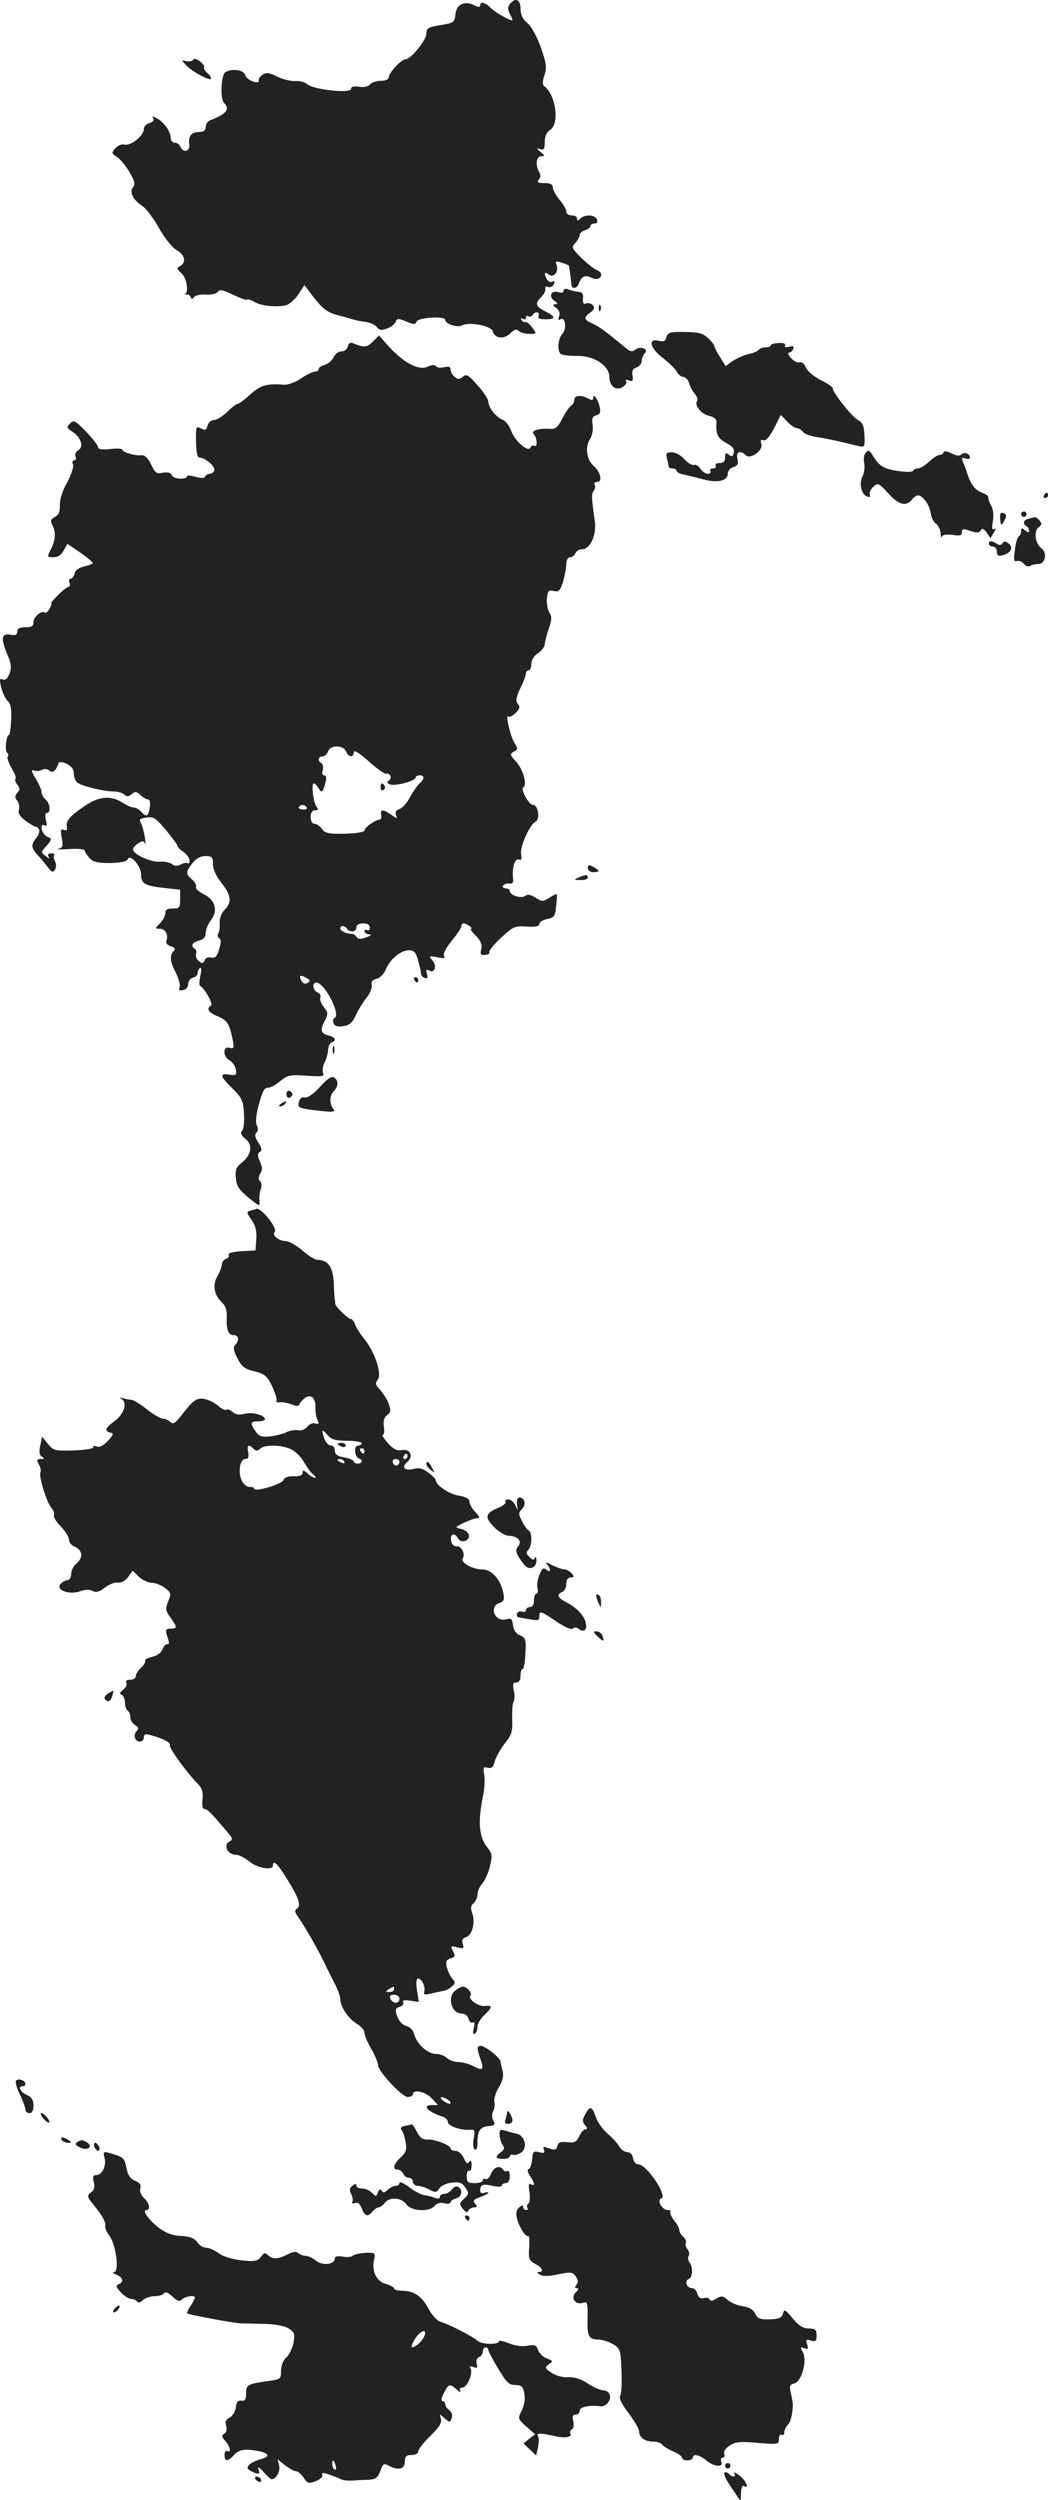 <?xml version="1.0" standalone="no"?>
<!DOCTYPE svg PUBLIC "-//W3C//DTD SVG 20010904//EN"
 "http://www.w3.org/TR/2001/REC-SVG-20010904/DTD/svg10.dtd">
<svg version="1.0" xmlns="http://www.w3.org/2000/svg"
 width="389.44pt" height="928.718pt" viewBox="0 0 389.44 928.718"
 preserveAspectRatio="xMidYMid meet">
<g transform="translate(-814.56,1498.024) scale(0.1,-0.1)"
fill="#222222" stroke="none">
<path d="M10041 14966 c-9 -11 -9 -20 -2 -35 6 -11 11 -22 11 -25 0 -8 -62 26
-81 45 -21 21 -39 25 -39 9 0 -7 -7 -7 -21 0 -35 19 -67 5 -71 -32 -3 -31 -6
-33 -55 -41 -46 -7 -53 -12 -53 -32 0 -24 -58 -95 -78 -95 -15 0 -62 -51 -62
-67 0 -8 -12 -13 -29 -13 -16 0 -34 -6 -40 -13 -6 -8 -23 -12 -41 -9 -20 3
-30 0 -30 -8 0 -18 -139 -3 -162 17 -9 8 -29 14 -45 12 -15 -1 -45 6 -66 16
-29 15 -42 17 -55 8 -9 -6 -16 -15 -15 -21 4 -18 -45 0 -50 19 -5 20 -50 26
-74 11 -16 -10 -20 -99 -5 -114 23 -23 10 -41 -50 -64 -10 -3 -18 -15 -18 -25
0 -13 -7 -19 -24 -19 -29 0 -42 -16 -37 -47 3 -26 -23 -32 -33 -8 -3 8 -12 15
-21 15 -8 0 -15 8 -15 18 0 23 -25 59 -52 73 -15 8 -19 8 -13 -1 4 -7 -1 -13
-14 -17 -12 -3 -21 -13 -21 -23 0 -24 -49 -63 -72 -57 -9 3 -24 -3 -33 -13
-16 -17 -15 -20 4 -32 12 -7 33 -32 47 -56 20 -33 23 -46 14 -57 -15 -18 1
-49 36 -71 13 -9 41 -46 61 -82 20 -36 49 -72 65 -81 31 -18 37 -45 13 -59
-14 -7 -13 -11 5 -27 19 -17 28 -69 13 -78 -5 -2 -3 -2 4 -1 6 2 14 -2 17 -9
3 -9 6 -9 13 0 4 6 24 10 43 9 19 -2 40 3 45 10 8 10 20 7 57 -11 26 -12 49
-21 52 -18 2 3 15 -1 28 -9 25 -14 79 -20 115 -12 12 2 33 20 46 39 l24 36 24
-32 c43 -56 57 -68 101 -80 24 -6 50 -14 58 -16 8 -3 29 -7 45 -9 17 -2 35
-11 41 -19 9 -12 17 -13 38 -5 15 5 29 16 32 25 5 13 10 13 39 1 29 -12 34
-12 39 0 6 15 106 21 106 6 0 -15 45 -30 62 -21 26 15 110 -1 115 -22 7 -26
41 -31 65 -7 14 14 23 17 31 9 6 -6 24 -11 39 -11 29 0 29 0 11 24 -10 13 -21
22 -25 20 -4 -2 -10 1 -14 7 -4 8 -3 9 4 5 7 -4 12 -2 12 4 0 6 4 9 9 5 5 -3
12 -1 16 5 9 15 28 12 22 -3 -4 -10 5 -13 28 -13 38 1 36 10 -6 31 -34 18 -36
28 -11 53 10 10 16 24 14 30 -2 7 2 10 11 6 8 -3 17 2 21 11 4 10 2 14 -5 9
-6 -4 -15 0 -20 7 -13 21 -11 33 5 20 18 -15 39 9 30 34 -6 15 -3 16 17 10 13
-4 25 -9 27 -10 3 -2 7 -33 11 -72 2 -19 21 -16 28 5 9 25 24 32 45 21 19 -10
38 -5 38 12 0 5 -8 13 -17 16 -10 4 -35 24 -57 45 -36 36 -38 40 -22 56 9 10
16 24 16 30 0 6 9 14 20 17 11 3 20 11 20 16 0 5 7 9 15 9 9 0 12 6 9 15 -7
18 -45 20 -62 3 -9 -9 -12 -9 -12 0 0 7 -9 12 -20 12 -11 0 -20 6 -20 14 0 8
-11 28 -25 44 -14 17 -25 37 -25 46 0 11 -9 16 -31 16 -25 0 -29 3 -21 13 7 8
7 18 2 27 -16 25 -12 60 7 60 15 0 14 2 -3 16 -16 13 -16 15 -1 10 14 -4 17 1
17 27 0 21 7 36 20 45 36 22 21 132 -23 163 -6 4 -5 21 2 40 9 29 7 45 -14
104 -14 40 -36 79 -50 90 -17 14 -25 31 -25 53 0 34 -19 43 -39 18z"/>
<path d="M8864 14759 c-3 -6 -15 -8 -26 -6 -19 5 -19 5 -1 -15 22 -24 93 -62
93 -49 0 5 -7 14 -15 21 -8 7 -13 15 -11 19 6 11 -33 41 -40 30z"/>
<path d="M10240 13900 c0 -7 -8 -9 -19 -5 -27 8 -38 -15 -16 -32 14 -9 15 -13
4 -13 -11 -1 -10 -4 4 -14 11 -9 15 -20 10 -31 -4 -12 -3 -16 5 -11 18 11 25
-34 8 -53 -18 -20 -21 -67 -5 -77 6 -3 32 -6 58 -6 63 2 121 -36 121 -78 0
-36 27 -54 52 -36 10 7 14 17 10 21 -4 5 1 5 11 2 14 -5 16 -2 13 18 -3 17 1
26 15 30 10 4 19 14 19 24 0 9 5 22 12 29 16 16 -17 28 -36 13 -11 -9 -19 -7
-37 8 -72 60 -97 78 -121 89 -33 14 -35 23 -8 42 14 10 16 17 9 26 -6 7 -17
10 -25 7 -10 -4 -13 1 -12 18 2 17 -2 24 -17 25 -11 1 -28 5 -37 9 -11 4 -18
3 -18 -5z"/>
<path d="M10371 13834 c0 -11 3 -14 6 -6 3 7 2 16 -1 19 -3 4 -6 -2 -5 -13z"/>
<path d="M10622 13728 c-3 -15 -10 -18 -28 -14 -41 11 -34 -26 13 -62 23 -18
47 -41 53 -52 6 -11 17 -20 25 -20 7 0 17 -10 21 -22 3 -13 13 -31 21 -40 8
-9 12 -21 9 -27 -11 -17 16 -50 46 -56 18 -4 27 -13 26 -23 -3 -44 4 -60 36
-77 24 -13 32 -23 28 -37 -3 -14 -7 -16 -18 -7 -11 9 -14 7 -14 -10 0 -15 -6
-21 -21 -21 -11 0 -17 -4 -14 -10 3 -5 -1 -10 -10 -10 -9 0 -13 -4 -10 -10 3
-5 -1 -10 -9 -10 -9 0 -21 9 -28 19 -6 10 -17 17 -24 14 -7 -2 -23 7 -35 21
-13 15 -33 26 -47 26 -20 0 -23 -4 -18 -22 3 -13 6 -26 6 -30 0 -5 7 -8 15 -8
8 0 15 -4 15 -9 0 -5 12 -11 28 -14 15 -3 46 -11 69 -17 53 -15 93 -7 93 20 0
10 9 22 21 25 16 5 19 12 15 31 -7 26 11 33 31 13 17 -17 65 18 58 42 -5 13
-2 17 7 14 9 -4 23 12 40 44 l25 50 23 -24 c13 -14 29 -25 36 -25 6 0 17 -6
23 -14 7 -8 28 -16 49 -19 35 -5 91 -17 154 -33 27 -6 28 -6 26 39 -2 37 -7
48 -26 58 -22 13 -92 101 -92 117 0 5 -21 19 -46 31 -25 13 -49 33 -54 47 -6
14 -15 21 -23 18 -7 -2 -22 4 -32 16 -10 11 -13 20 -8 20 6 0 13 6 16 14 4 10
0 12 -15 8 -13 -3 -19 -1 -15 5 4 6 -6 10 -23 9 -17 -1 -30 -4 -30 -8 0 -5 -9
-8 -19 -8 -11 0 -22 -4 -26 -9 -3 -5 -20 -13 -38 -16 -17 -4 -44 -16 -59 -26
l-26 -19 -21 34 c-12 18 -21 37 -21 41 0 4 -11 18 -24 30 -19 17 -36 22 -86
22 -54 1 -63 -2 -68 -19z"/>
<path d="M9531 13711 c-22 -22 -33 -23 -73 -6 -11 4 -17 1 -20 -12 -2 -10 -12
-18 -23 -18 -11 0 -24 -10 -30 -22 -5 -12 -20 -24 -32 -28 -13 -3 -23 -10 -23
-15 0 -6 -6 -10 -14 -10 -7 0 -30 -11 -51 -25 -21 -15 -49 -25 -64 -24 -64 5
-88 -2 -125 -36 -21 -19 -42 -35 -47 -35 -5 0 -22 -13 -39 -30 -17 -16 -39
-30 -49 -30 -10 0 -21 -9 -24 -21 -5 -17 -9 -19 -25 -10 -18 9 -19 6 -18 -50
1 -42 5 -59 14 -59 21 0 59 -34 54 -48 -2 -6 -10 -12 -17 -12 -7 0 -15 -5 -17
-10 -2 -7 -14 -7 -36 -1 -17 5 -32 6 -32 2 0 -14 -51 -11 -56 4 -4 9 -15 12
-33 9 -23 -5 -29 -1 -44 31 -11 23 -23 35 -35 34 -23 -3 -72 11 -72 21 0 4
-20 5 -45 2 -29 -3 -45 -1 -45 7 0 6 -20 32 -44 57 -40 42 -47 45 -60 31 -14
-13 -13 -17 9 -31 31 -20 43 -56 22 -68 -9 -5 -14 -15 -11 -23 4 -8 1 -15 -5
-15 -6 0 -8 -7 -4 -16 3 -8 -7 -38 -22 -66 -17 -30 -28 -65 -27 -85 1 -23 -4
-36 -18 -43 -16 -9 -18 -15 -10 -30 14 -26 12 -56 -5 -90 -15 -29 -15 -30 9
-30 17 0 30 9 38 25 l14 25 47 -32 c26 -18 47 -36 47 -39 0 -4 -14 -9 -31 -13
-19 -4 -33 -13 -36 -26 -3 -11 -10 -20 -15 -20 -6 0 -8 -7 -4 -15 3 -8 1 -15
-4 -15 -4 0 -22 -13 -38 -30 -17 -16 -28 -30 -26 -30 3 0 0 -9 -6 -21 -7 -11
-14 -18 -17 -15 -11 11 -43 -15 -43 -34 0 -16 -7 -20 -30 -20 -21 0 -30 -5
-30 -16 0 -12 -7 -15 -24 -12 -35 7 -38 -12 -15 -69 17 -38 18 -54 10 -75 -7
-18 -15 -26 -25 -22 -13 5 -13 0 -5 -33 6 -21 17 -43 25 -49 9 -8 13 -29 11
-67 -1 -31 -5 -57 -8 -57 -10 0 -17 -60 -7 -66 5 -3 6 -10 2 -15 -3 -5 4 -24
15 -43 11 -18 18 -36 14 -39 -3 -4 0 -13 7 -22 10 -12 10 -18 0 -30 -10 -12
-10 -18 0 -30 6 -8 9 -22 6 -33 -4 -13 3 -25 26 -42 18 -13 35 -23 37 -21 2 1
7 -3 11 -9 4 -7 0 -21 -9 -32 -21 -25 -20 -37 4 -64 11 -11 28 -32 38 -45 15
-20 19 -21 27 -10 5 9 5 22 0 32 -5 9 -6 19 -3 23 3 3 -1 6 -11 6 -11 0 -15
-4 -10 -12 5 -9 2 -9 -9 1 -21 17 -21 13 4 42 15 17 17 25 7 28 -16 5 -28 21
-28 39 0 7 5 10 11 6 9 -5 10 1 5 20 -4 15 -2 26 4 26 15 0 12 36 -5 50 -8 7
-15 19 -15 28 0 8 -10 31 -22 50 -16 27 -18 34 -7 30 9 -4 22 -2 30 2 8 5 19
4 27 -2 13 -11 25 -3 35 27 2 6 14 5 30 -2 18 -9 27 -20 27 -37 0 -13 6 -28
13 -33 16 -13 98 -33 134 -33 16 0 34 -5 41 -12 8 -8 15 -8 27 2 13 11 18 10
33 -4 10 -9 23 -16 29 -16 5 0 8 -13 5 -30 -5 -33 -13 -37 -32 -15 -7 8 -19
15 -27 15 -7 0 -26 8 -40 17 -44 29 -88 26 -141 -10 -57 -38 -73 -57 -68 -79
2 -11 -1 -15 -11 -11 -12 5 -13 -1 -8 -30 6 -29 4 -36 -12 -40 -10 -3 8 -3 40
-1 31 2 57 0 57 -5 0 -4 8 -17 18 -28 13 -15 29 -19 77 -19 39 1 62 6 65 14 9
22 50 -25 50 -57 0 -34 14 -42 90 -50 l55 -6 0 -35 c0 -32 -3 -35 -27 -35 -20
1 -28 -4 -28 -17 0 -10 -9 -27 -20 -38 -19 -19 -19 -20 -1 -20 21 0 33 -22 25
-44 -3 -9 3 -17 16 -21 16 -5 19 -10 11 -18 -16 -16 -14 -38 8 -81 11 -21 17
-45 14 -53 -4 -11 -1 -14 13 -11 11 2 19 12 19 23 0 11 8 21 18 23 9 2 17 10
17 17 0 8 4 16 9 19 5 4 6 -9 1 -29 -4 -19 -5 -35 -1 -37 16 -8 50 -68 41 -73
-19 -12 -10 -26 24 -40 36 -15 44 -28 56 -86 6 -32 5 -36 -12 -31 -25 6 -25
-34 1 -47 10 -6 21 -21 23 -34 4 -20 1 -23 -24 -19 -38 6 -35 -6 11 -51 34
-33 40 -45 43 -90 2 -29 0 -58 -6 -66 -8 -10 -5 -18 12 -32 28 -22 22 -60 -15
-89 -19 -15 -24 -26 -21 -56 2 -29 12 -44 46 -72 43 -35 44 -36 42 -12 -2 14
1 33 5 43 4 11 3 23 -3 29 -7 7 -7 16 1 29 8 13 8 24 -2 45 -9 21 -9 29 0 35
9 5 8 14 -5 34 -13 19 -15 30 -7 38 6 6 7 16 1 26 -5 10 -3 37 5 69 17 62 22
72 40 72 7 0 27 11 42 24 27 22 36 24 97 20 60 -4 68 -3 62 11 -3 9 -1 26 6
38 6 12 12 33 13 46 0 14 6 26 13 29 20 6 14 19 -13 26 -28 7 -31 20 -11 57
11 22 11 28 -5 48 -10 12 -16 28 -13 35 3 7 -2 16 -10 19 -18 7 -22 37 -5 37
31 0 94 -123 67 -132 -5 -2 -6 -10 -3 -19 4 -11 15 -14 36 -11 23 3 34 13 47
41 9 20 27 49 40 65 13 16 21 37 19 47 -3 12 2 19 18 23 13 3 28 19 35 36 16
38 55 70 86 70 18 0 25 -8 33 -37 6 -21 11 -43 11 -49 0 -7 6 -14 14 -17 10
-4 12 0 8 15 -4 15 -2 19 8 13 20 -13 31 17 13 37 -15 17 -14 18 17 12 24 -5
31 -4 26 5 -5 7 7 30 28 56 20 24 36 48 36 54 0 6 3 11 8 11 11 0 39 -20 28
-20 -5 0 3 -12 18 -26 18 -19 24 -33 20 -50 -5 -19 -2 -23 14 -21 12 0 18 5
16 9 -3 5 16 29 43 54 45 42 51 45 96 42 33 -2 47 1 47 10 0 7 13 15 29 18 26
5 30 11 33 48 3 22 4 42 2 44 -1 2 -14 -4 -27 -13 -24 -15 -27 -15 -51 0 -18
12 -30 14 -39 7 -14 -11 -57 2 -57 18 0 5 -7 10 -16 10 -8 0 -12 5 -9 10 4 6
14 9 23 8 13 -2 16 3 14 22 -4 38 7 73 22 67 9 -4 11 2 8 20 -5 28 31 108 54
121 18 10 9 62 -10 62 -15 0 -47 58 -36 65 16 10 -1 68 -27 96 -23 25 -23 28
-8 37 16 8 16 11 2 33 -15 24 -35 110 -22 97 4 -3 16 3 27 14 15 15 17 22 8
33 -9 11 -7 24 9 58 12 24 21 49 21 55 0 7 5 12 10 12 6 0 10 11 10 24 0 14
10 30 25 40 14 9 25 24 25 34 1 9 7 35 15 57 11 32 12 44 2 60 -7 11 -11 35
-9 53 3 27 6 31 25 27 19 -5 24 0 35 34 6 23 12 52 12 66 0 15 6 25 14 25 8 0
16 7 20 15 3 8 14 15 25 15 30 0 54 53 47 104 -13 91 -13 101 -4 113 5 7 7 17
3 23 -3 5 1 10 10 10 21 0 12 38 -14 60 -25 22 -32 69 -14 97 9 13 13 36 11
54 -4 25 -1 33 13 36 15 4 17 11 13 32 -7 29 -24 52 -24 33 0 -9 -5 -10 -19
-2 -28 14 -51 12 -51 -5 0 -7 -6 -18 -12 -22 -7 -4 -22 -26 -33 -48 -16 -32
-26 -40 -45 -38 -43 3 -74 -7 -61 -20 13 -13 15 -51 2 -43 -5 4 -11 0 -14 -6
-7 -21 -59 24 -72 62 -6 18 -21 37 -32 41 -24 9 -53 46 -53 69 -1 8 -18 35
-40 59 -33 38 -41 43 -54 32 -13 -11 -19 -11 -31 -1 -8 7 -15 19 -15 27 0 11
-7 13 -24 9 -14 -3 -27 -2 -31 4 -4 6 -15 5 -30 -2 -33 -15 -85 12 -141 71
l-40 45 -23 -23z m-99 -1523 c9 -22 28 -23 28 -2 0 10 20 -2 57 -35 31 -28 60
-48 64 -45 4 2 11 -1 15 -7 3 -6 1 -15 -6 -19 -8 -5 -7 -9 5 -14 20 -7 95 13
95 26 0 4 7 8 15 8 19 0 19 -14 -1 -31 -8 -7 -24 -30 -35 -50 -10 -21 -28 -40
-38 -44 -13 -4 -18 -11 -14 -22 6 -15 4 -15 -17 0 -31 22 -42 21 -38 0 2 -10
-1 -18 -7 -18 -16 -1 -55 -29 -55 -40 0 -6 -31 -11 -72 -12 -61 -1 -74 1 -86
18 -7 10 -20 19 -28 19 -8 0 -14 10 -14 25 0 16 6 25 16 25 12 0 14 4 6 13
-12 15 -21 87 -10 87 4 0 11 -8 17 -17 11 -21 17 -17 26 20 5 18 3 27 -5 27
-7 0 -9 8 -5 19 3 11 1 22 -5 26 -15 9 -12 25 4 25 8 0 17 9 21 19 8 25 57 24
67 -1z m-147 -207 c3 -6 -3 -9 -14 -8 -11 0 -17 5 -15 9 7 11 22 10 29 -1z
m-519 -89 c21 -26 39 -50 39 -54 0 -4 10 -15 23 -23 12 -9 22 -23 22 -32 0 -9
-3 -13 -6 -10 -4 3 -15 2 -26 -4 -14 -7 -23 -7 -33 1 -8 6 -29 11 -47 9 -34
-2 -98 28 -98 46 0 6 9 16 19 22 15 10 21 10 25 0 3 -7 3 3 0 22 -3 19 -9 42
-14 52 -8 14 -6 18 13 21 33 6 40 2 83 -50z m171 -122 c0 -19 12 -45 31 -69
37 -46 40 -73 12 -101 -12 -12 -19 -31 -18 -48 1 -15 -1 -33 -5 -39 -4 -6 -3
-14 2 -17 10 -7 9 -18 -3 -54 -6 -17 -14 -22 -26 -19 -11 3 -21 -2 -24 -10 -5
-13 -9 -13 -22 -3 -8 7 -13 19 -10 26 3 7 1 16 -4 19 -17 11 -11 24 15 31 17
4 25 13 25 29 0 12 9 33 19 46 28 36 17 76 -26 97 -18 9 -32 21 -29 28 2 6 -4
18 -15 27 -24 21 -24 28 2 61 13 17 30 26 48 26 24 0 28 -4 28 -30z m583 -236
c0 -8 -4 -12 -10 -9 -5 3 -10 1 -10 -4 0 -6 8 -11 18 -12 10 0 6 -5 -12 -11
-21 -8 -30 -7 -36 2 -4 6 -11 11 -16 11 -17 -1 -44 10 -44 20 0 12 17 12 25
-1 10 -15 35 -12 35 5 0 9 9 15 25 15 16 0 25 -6 25 -16z m-231 -205 c-8 -5
-16 -3 -21 4 -14 22 -8 28 13 16 17 -9 19 -13 8 -20z"/>
<path d="M9560 12054 c0 -8 5 -12 10 -9 6 4 8 11 5 16 -9 14 -15 11 -15 -7z"/>
<path d="M11363 13299 c-7 -7 -9 -24 -6 -39 3 -15 0 -37 -6 -49 -14 -25 -5
-67 16 -75 10 -4 14 -2 11 6 -3 7 3 21 13 30 17 16 20 14 56 -25 38 -43 67
-50 89 -21 6 8 16 14 21 14 17 0 44 -37 47 -65 2 -16 10 -34 20 -40 9 -7 16
-23 17 -36 0 -13 3 -19 5 -12 3 7 18 9 40 6 27 -4 34 -2 34 10 0 13 5 14 31 5
24 -8 33 -8 39 2 5 9 11 7 22 -8 l14 -21 13 21 c8 13 8 18 1 13 -8 -5 -9 3 -5
28 4 22 2 44 -6 58 -7 13 -12 27 -11 32 1 4 -8 11 -21 16 -28 11 -41 27 -55
66 -5 17 -13 39 -18 49 -6 16 -4 18 9 13 9 -3 17 -2 17 3 0 15 -21 23 -32 12
-7 -7 -19 -5 -36 4 -16 8 -28 10 -30 4 -2 -6 -9 -10 -15 -10 -7 0 -24 -11 -39
-25 -15 -14 -34 -25 -42 -25 -8 0 -16 -4 -18 -9 -2 -5 -26 -5 -58 0 -53 8 -68
18 -95 63 -8 13 -13 15 -22 5z"/>
<path d="M12025 13140 c-3 -5 -1 -10 4 -10 6 0 11 5 11 10 0 6 -2 10 -4 10 -3
0 -8 -4 -11 -10z"/>
<path d="M11862 13055 c3 -30 4 -31 17 -6 8 14 7 20 -4 25 -11 4 -14 -1 -13
-19z"/>
<path d="M11940 13070 c0 -5 5 -10 10 -10 6 0 10 5 10 10 0 6 -4 10 -10 10 -5
0 -10 -4 -10 -10z"/>
<path d="M11968 13053 c-20 -5 -23 -18 -8 -28 6 -3 10 -11 10 -17 0 -7 -6 -6
-15 2 -12 10 -15 10 -15 -3 0 -8 -4 -17 -8 -19 -5 -1 -12 -24 -15 -50 -5 -37
-4 -46 7 -42 7 3 19 -2 26 -10 7 -9 17 -12 24 -8 6 4 20 7 31 7 25 0 33 42 11
58 -23 18 -30 61 -12 77 13 10 14 16 5 26 -6 8 -14 13 -18 13 -3 -1 -14 -3
-23 -6z"/>
<path d="M11820 12960 c0 -5 7 -10 15 -10 8 0 15 -9 15 -19 0 -14 5 -18 20
-14 31 8 43 28 24 44 -11 9 -17 10 -23 1 -4 -7 -12 -8 -21 -2 -20 13 -30 12
-30 0z"/>
<path d="M10330 11755 c0 -8 9 -15 20 -15 11 0 20 2 20 5 0 2 -9 9 -20 15 -16
9 -20 8 -20 -5z"/>
<path d="M10295 11720 c-18 -8 -17 -9 8 -9 15 -1 27 4 27 9 0 12 -8 12 -35 0z"/>
<path d="M9685 11340 c3 -5 8 -10 11 -10 2 0 4 5 4 10 0 6 -5 10 -11 10 -5 0
-7 -4 -4 -10z"/>
<path d="M9382 11080 c0 -14 2 -19 5 -12 2 6 2 18 0 25 -3 6 -5 1 -5 -13z"/>
<path d="M9335 10943 c-25 -27 -46 -42 -57 -40 -10 3 -18 -3 -21 -14 -7 -25
-3 -26 73 -35 55 -6 63 -5 54 7 -15 19 -14 51 3 67 16 17 17 37 1 49 -9 7 -25
-3 -53 -34z"/>
<path d="M9210 10915 c0 -9 5 -15 11 -13 6 2 11 8 11 13 0 5 -5 11 -11 13 -6
2 -11 -4 -11 -13z"/>
<path d="M9190 10880 c-9 -6 -10 -10 -3 -10 6 0 15 5 18 10 8 12 4 12 -15 0z"/>
<path d="M9077 10483 c-16 -4 -16 -7 3 -34 15 -21 20 -41 18 -71 l-3 -43 -53
-3 c-30 -2 -50 -7 -47 -13 4 -5 -1 -12 -9 -15 -9 -3 -16 -13 -16 -21 0 -8 -7
-27 -16 -43 -20 -32 -13 -71 16 -98 14 -13 20 -30 18 -59 -1 -45 6 -63 28 -63
17 0 19 -21 3 -37 -8 -8 -5 -21 9 -49 16 -31 27 -40 63 -48 38 -10 47 -17 66
-56 11 -25 19 -49 16 -53 -3 -5 3 -8 13 -6 11 1 30 -3 44 -8 18 -8 26 -7 29 1
2 6 11 16 20 23 22 16 40 -1 39 -35 -1 -15 2 -36 7 -46 7 -15 5 -18 -7 -14 -8
4 -22 -2 -31 -12 -9 -11 -23 -16 -35 -13 -11 2 -30 -1 -43 -8 -13 -6 -40 -13
-61 -15 -29 -3 -41 1 -53 19 -21 30 -19 37 10 37 14 0 25 3 25 8 0 15 -47 28
-75 20 -21 -5 -34 -3 -45 7 -9 8 -20 12 -23 8 -4 -3 -17 3 -30 14 -12 11 -35
23 -51 26 -30 5 -41 -2 -88 -63 -22 -28 -30 -32 -40 -22 -6 6 -19 12 -27 12
-9 0 -36 16 -60 35 -24 19 -50 35 -57 35 -7 0 -21 3 -31 6 -14 4 -15 4 -4 -4
21 -15 6 -57 -29 -82 -33 -24 -38 -37 -14 -42 13 -2 11 -8 -9 -30 -18 -19 -32
-26 -43 -21 -10 3 -15 2 -12 -3 4 -5 -27 -10 -70 -12 -73 -2 -78 -1 -98 24
l-22 27 -7 -33 c-5 -23 -3 -35 6 -41 11 -7 10 -9 -4 -9 -15 0 -16 -3 -7 -20 6
-11 9 -24 6 -29 -8 -12 23 -113 41 -133 8 -9 12 -21 9 -26 -3 -6 8 -25 26 -43
18 -19 31 -41 30 -49 -1 -8 8 -20 20 -25 30 -13 34 -40 9 -62 -12 -9 -21 -28
-21 -40 0 -13 -6 -23 -14 -23 -7 0 -19 -7 -26 -15 -18 -22 34 -41 74 -26 18 6
35 7 46 1 13 -7 25 -4 46 13 16 12 37 20 48 18 12 -2 27 7 37 20 l18 24 23
-23 c14 -12 35 -22 49 -22 13 0 35 -9 48 -19 22 -17 23 -21 12 -49 -12 -28
-11 -34 8 -61 26 -36 26 -41 0 -41 -16 0 -19 -4 -14 -22 11 -34 11 -36 0 -36
-5 0 -12 -9 -16 -20 -4 -11 -21 -23 -38 -27 -17 -4 -29 -10 -26 -14 2 -5 -4
-16 -15 -26 -11 -10 -20 -24 -20 -32 0 -7 -9 -13 -21 -13 -12 0 -17 -4 -14
-11 4 -6 -1 -17 -11 -25 -14 -11 -15 -17 -6 -20 6 -3 12 -16 12 -29 0 -13 5
-27 10 -30 6 -3 10 -15 10 -25 0 -10 8 -23 18 -29 13 -7 14 -13 5 -22 -6 -6
-9 -18 -6 -25 7 -19 33 -18 33 2 0 11 6 14 23 9 51 -14 78 -28 74 -39 -3 -10
60 -98 104 -143 16 -17 20 -31 17 -58 -2 -22 0 -35 7 -35 11 0 26 -15 84 -84
22 -26 23 -29 8 -38 -23 -12 -5 -48 24 -48 12 0 34 -11 51 -25 29 -25 88 -35
88 -15 0 23 17 7 51 -48 45 -72 55 -102 38 -112 -10 -7 -8 -14 7 -35 22 -31
76 -125 99 -175 9 -19 26 -52 36 -72 10 -20 19 -44 19 -53 0 -29 29 -73 60
-92 16 -9 30 -25 30 -34 0 -9 11 -37 25 -60 14 -24 25 -51 25 -59 0 -24 89
-120 111 -120 10 0 19 5 19 10 0 20 47 10 70 -15 l23 -25 -21 0 c-41 0 -18
-25 41 -44 9 -3 17 -12 17 -19 0 -15 50 -32 84 -29 16 2 17 -3 12 -32 -4 -20
-2 -37 4 -41 6 -4 10 7 10 27 0 43 10 57 42 60 22 2 25 5 17 20 -6 11 -6 25
-1 35 5 9 7 24 5 34 -3 10 4 35 16 54 15 26 19 44 14 63 -4 15 -7 30 -8 35 0
12 -57 57 -72 57 -16 0 -16 -8 -2 -49 14 -40 9 -45 -27 -26 -16 8 -41 15 -56
15 -15 0 -33 7 -42 15 -8 8 -26 15 -41 15 -30 0 -71 37 -80 73 -4 15 -16 28
-30 31 -14 4 -27 18 -33 35 -9 26 -8 31 9 36 11 4 16 11 13 17 -5 7 4 9 25 6
l33 -5 -7 44 c-4 27 -2 43 4 43 14 0 29 -32 23 -49 -3 -11 2 -12 24 -7 16 4
36 8 46 10 9 1 24 8 32 16 14 11 15 15 3 29 -8 9 -17 28 -21 43 -5 21 -2 28
14 33 17 5 18 10 9 27 -10 19 -9 20 16 14 23 -6 26 -4 20 13 -4 14 0 21 13 25
23 8 35 56 22 90 -6 18 -5 28 6 36 7 7 14 22 14 33 0 11 8 29 17 39 10 11 23
40 29 64 10 40 9 48 -10 72 -30 38 -35 91 -17 182 7 30 9 69 6 87 -5 27 -3 31
13 26 15 -3 21 2 26 24 4 15 21 45 37 66 26 32 30 45 28 90 -1 30 1 59 5 65 4
7 5 26 1 42 -5 23 -3 30 9 30 10 0 16 9 16 25 0 14 3 25 8 25 4 0 9 26 10 58
3 51 1 58 -20 67 -15 6 -24 20 -26 38 -3 23 -7 27 -23 22 -11 -4 -26 -1 -34 5
-22 18 -18 48 6 55 17 6 20 12 15 37 -10 51 -43 88 -79 88 -36 0 -81 26 -72
41 11 16 -5 47 -23 45 -11 0 -18 7 -20 22 -4 25 13 30 26 7 11 -20 44 -9 40
13 -2 9 -14 19 -28 22 -25 6 -25 6 9 23 19 9 41 17 49 17 12 0 11 5 -6 23 -12
13 -22 30 -22 39 0 10 -13 18 -40 22 -36 6 -85 39 -85 58 0 3 -12 16 -27 27
-19 15 -35 20 -52 15 -36 -9 -51 4 -27 25 25 22 11 50 -21 44 -17 -3 -31 4
-51 26 -15 17 -23 31 -19 31 5 0 7 14 4 31 -3 20 1 34 12 42 14 11 15 17 6 42
-6 17 -21 40 -32 52 -17 18 -19 25 -9 37 17 20 -9 101 -49 151 -16 20 -32 45
-35 56 -4 10 -10 19 -15 19 -11 0 -60 48 -59 58 1 4 0 9 -1 12 -1 3 -3 31 -4
63 -3 61 -21 86 -60 87 -10 0 -36 16 -57 35 -22 19 -50 35 -63 35 -24 0 -51
22 -40 33 14 13 -54 97 -69 86 -1 -1 -10 -3 -20 -6z m358 -855 c30 0 55 -5 55
-9 0 -5 -6 -9 -14 -9 -17 0 -13 -43 4 -48 15 -5 12 -19 -5 -19 -8 0 -15 4 -15
8 0 5 -16 11 -35 15 -25 4 -35 11 -35 25 0 11 -6 19 -14 19 -14 0 -26 20 -32
50 -2 9 5 5 16 -8 16 -19 29 -24 75 -24z m-347 -30 c9 -9 15 -9 24 0 17 17 83
15 118 -3 16 -9 37 -30 46 -48 10 -17 24 -37 33 -44 9 -7 12 -13 7 -13 -5 0
-18 7 -28 17 -14 13 -18 13 -18 2 0 -9 -11 -14 -32 -13 -21 1 -35 -4 -39 -14
-6 -16 -109 -46 -109 -32 0 4 -8 7 -17 6 -9 0 -23 10 -29 24 -15 31 -7 80 13
80 11 0 14 7 11 25 -6 27 1 32 20 13z m412 -8 c0 -5 -2 -10 -4 -10 -3 0 -8 5
-11 10 -3 6 -1 10 4 10 6 0 11 -4 11 -10z m160 -20 c0 -5 -5 -10 -11 -10 -5 0
-7 5 -4 10 3 6 8 10 11 10 2 0 4 -4 4 -10z m-235 -20 c3 -6 -1 -7 -9 -4 -18 7
-21 14 -7 14 6 0 13 -4 16 -10z m205 1 c0 -17 -18 -21 -24 -6 -3 9 0 15 9 15
8 0 15 -4 15 -9z m-20 -1961 c0 -5 -8 -10 -17 -10 -15 0 -16 2 -3 10 19 12 20
12 20 0z m20 -35 c0 -8 -6 -15 -14 -15 -8 0 -16 7 -20 15 -4 10 1 15 14 15 11
0 20 -7 20 -15z m180 -375 c8 -5 12 -11 9 -14 -3 -3 -14 1 -25 9 -21 16 -8 20
16 5z"/>
<path d="M9400 9616 c0 -2 7 -6 15 -10 8 -3 15 -1 15 4 0 6 -7 10 -15 10 -8 0
-15 -2 -15 -4z"/>
<path d="M9730 9541 c0 -5 7 -15 17 -22 15 -13 15 -12 4 9 -12 23 -21 28 -21
13z"/>
<path d="M10067 9391 c3 -25 3 -25 -6 -3 -6 12 -18 22 -26 22 -9 0 -14 -4 -11
-9 3 -5 -8 -14 -24 -21 -51 -21 -55 -35 -20 -71 17 -18 41 -33 55 -34 35 -1
52 -20 36 -39 -13 -15 -8 -30 23 -69 17 -22 46 -12 45 17 0 11 -3 15 -6 9 -3
-10 -8 -9 -20 3 -12 11 -13 18 -4 27 14 14 15 64 1 72 -6 3 -17 19 -25 35 -13
25 -13 30 0 44 17 16 11 43 -9 43 -8 0 -11 -10 -9 -26z"/>
<path d="M10178 9169 c16 -18 15 -34 -2 -20 -11 9 -16 5 -26 -19 -7 -16 -10
-39 -7 -50 3 -11 1 -20 -4 -20 -5 0 -9 -11 -9 -25 0 -16 -6 -25 -15 -25 -8 0
-15 -5 -15 -11 0 -6 -6 -9 -14 -6 -8 3 -17 0 -19 -7 -3 -7 0 -13 6 -14 7 -1
27 -5 45 -8 28 -5 32 -4 32 14 0 19 6 17 58 -18 34 -24 61 -35 66 -30 6 6 15
5 22 -1 19 -15 33 -3 26 24 -6 26 -36 57 -74 76 -31 16 -35 29 -13 37 8 4 15
17 15 30 0 15 6 24 16 24 14 0 14 3 4 15 -7 8 -19 15 -27 15 -8 0 -28 7 -46
16 -21 11 -28 12 -19 3z"/>
<path d="M10361 9053 c0 -4 4 -17 9 -28 8 -19 9 -19 9 2 1 12 -3 25 -9 28 -5
3 -10 3 -9 -2z"/>
<path d="M10366 8901 c22 -21 27 -21 18 3 -3 9 -13 16 -22 16 -13 0 -12 -3 4
-19z"/>
<path d="M8547 8689 c-9 -6 -15 -14 -12 -20 10 -15 22 -10 28 11 3 11 4 20 4
20 -1 0 -10 -5 -20 -11z"/>
<path d="M9838 7586 c-32 -24 -15 -86 23 -86 12 0 23 -8 26 -20 3 -11 10 -17
16 -13 6 4 8 -4 3 -21 -4 -18 -3 -25 4 -21 5 3 10 15 10 26 0 11 11 30 25 43
31 29 32 38 2 34 -24 -3 -65 27 -53 39 8 8 -13 33 -28 33 -6 0 -19 -7 -28 -14z"/>
<path d="M8205 7250 c-3 -5 3 -28 15 -52 11 -23 20 -48 20 -55 0 -7 7 -13 15
-13 10 0 15 10 15 28 0 21 -7 32 -25 40 -25 11 -34 32 -15 32 6 0 10 4 10 9 0
13 -28 22 -35 11z"/>
<path d="M10320 7125 c-11 -20 -11 -27 0 -40 9 -10 9 -15 1 -15 -6 0 -17 -12
-23 -26 -10 -21 -17 -25 -44 -22 -25 3 -34 0 -37 -14 -4 -15 -10 -16 -31 -9
-21 8 -24 7 -19 -5 4 -12 0 -14 -18 -9 -21 5 -24 2 -26 -27 -2 -18 -7 -34 -13
-36 -6 -2 -4 -12 5 -25 18 -26 20 -41 3 -31 -8 5 -9 -3 -5 -29 3 -20 1 -39 -4
-43 -5 -3 -7 -10 -4 -15 4 -5 1 -9 -4 -9 -6 0 -11 5 -11 11 0 8 -5 8 -15 -1
-10 -8 -13 -21 -9 -39 8 -33 33 -73 42 -67 4 2 6 -17 4 -43 -3 -42 -1 -48 22
-61 28 -14 34 -30 14 -30 -8 0 -6 -5 4 -10 11 -7 34 -6 68 1 46 10 53 9 65 -7
9 -13 10 -23 3 -31 -7 -9 -7 -13 1 -13 8 0 7 -6 -4 -16 -20 -20 -2 -47 26 -39
17 6 19 1 18 -53 -2 -71 3 -82 39 -83 15 0 40 -8 55 -17 27 -16 29 -21 32 -98
2 -44 0 -86 -5 -94 -5 -8 6 -31 31 -64 21 -28 39 -58 39 -66 0 -24 21 -40 51
-40 15 0 31 -5 35 -11 3 -6 22 -17 40 -25 19 -8 34 -19 34 -24 0 -6 9 -10 20
-10 11 0 20 5 20 10 0 16 25 11 50 -10 28 -24 65 -27 56 -5 -3 8 -1 15 5 15 6
0 9 6 6 14 -4 9 5 21 20 31 21 14 39 16 104 10 76 -6 79 -6 79 15 0 12 5 18
10 15 6 -3 10 1 10 9 0 8 6 21 13 28 11 11 17 36 19 73 0 6 -3 25 -7 43 -7 28
-5 34 13 38 27 8 48 85 31 116 -10 18 -9 20 5 15 14 -6 16 -3 11 14 -6 18 -4
20 14 14 18 -5 21 -2 21 19 0 22 -5 26 -29 26 -21 0 -37 10 -60 38 -28 33 -31
35 -36 17 -5 -16 -15 -20 -50 -21 -35 -1 -45 3 -53 21 -7 15 -22 24 -47 28
-21 3 -46 14 -57 24 -16 15 -22 15 -41 4 -13 -9 -22 -10 -25 -3 -1 5 -11 8
-21 5 -12 -3 -20 2 -24 16 -3 12 -12 21 -20 21 -20 0 -29 27 -12 34 15 5 17
44 2 63 -5 7 -6 17 -2 23 4 6 1 17 -5 25 -6 8 -9 18 -6 23 3 6 -1 15 -9 22 -8
7 -15 18 -15 25 0 7 -9 24 -20 37 -10 14 -16 28 -13 32 3 3 -1 6 -10 6 -21 0
-42 37 -24 43 25 8 -54 127 -86 127 -9 0 -17 10 -19 23 -2 13 -10 22 -21 22
-10 0 -24 10 -30 21 -7 12 -26 33 -44 48 -17 15 -37 42 -43 61 -14 41 -22 44
-40 10z"/>
<path d="M10030 7133 c0 -6 -3 -18 -6 -27 -4 -11 -1 -16 10 -16 9 0 16 6 16
13 0 16 -20 46 -20 30z"/>
<path d="M8307 7110 c9 -11 19 -17 21 -15 6 6 -18 35 -29 35 -5 0 -1 -9 8 -20z"/>
<path d="M9652 7083 c-16 -3 -20 -8 -14 -16 6 -7 12 -27 15 -46 5 -26 1 -38
-19 -56 -27 -25 -31 -45 -10 -45 8 0 16 -7 20 -15 3 -8 12 -15 21 -15 8 0 15
-7 15 -15 0 -8 8 -15 18 -15 9 0 29 -6 43 -14 23 -12 27 -11 37 4 6 10 27 20
47 22 28 3 38 0 50 -19 14 -20 13 -24 -5 -41 -18 -17 -19 -20 -4 -38 11 -13
17 -15 20 -6 3 6 13 12 21 12 12 0 13 3 4 14 -9 11 -6 16 19 24 16 6 30 13 30
16 0 3 -7 3 -15 0 -9 -4 -15 0 -15 8 0 23 9 26 46 18 19 -4 34 -4 34 1 0 5 7
9 15 9 9 0 15 10 15 26 0 14 -4 23 -9 19 -5 -3 -12 -1 -16 5 -11 18 -35 10
-45 -16 -6 -14 -14 -22 -20 -19 -5 3 -10 1 -10 -4 0 -6 -13 -11 -30 -11 -26 0
-30 4 -30 26 0 14 4 23 9 20 5 -3 9 6 9 20 0 17 -3 22 -9 13 -5 -9 -11 -6 -20
14 -7 15 -20 27 -31 27 -10 0 -18 4 -18 9 0 12 -60 35 -87 33 -16 -1 -27 7
-38 28 -9 17 -17 29 -18 29 -1 -1 -12 -4 -25 -6z"/>
<path d="M10002 7049 c1 -13 6 -30 12 -38 7 -9 6 -17 -7 -26 -24 -17 -21 -25
8 -25 14 0 25 4 25 10 0 5 6 7 13 5 6 -2 20 2 30 9 24 18 13 62 -16 69 -12 3
-32 8 -44 12 -18 6 -22 3 -21 -16z"/>
<path d="M8375 7030 c3 -5 14 -10 23 -10 15 0 15 2 2 10 -20 13 -33 13 -25 0z"/>
<path d="M8432 7022 c-9 -6 -6 -12 12 -20 28 -13 49 4 25 19 -17 11 -21 11
-37 1z"/>
<path d="M8496 7005 c4 -8 10 -15 15 -15 4 0 6 7 3 15 -4 8 -10 15 -15 15 -4
0 -6 -7 -3 -15z"/>
<path d="M8534 6964 c8 -29 -9 -64 -30 -64 -12 0 -15 -6 -10 -26 5 -19 2 -30
-11 -39 -16 -12 -14 -16 21 -59 21 -26 35 -53 33 -61 -3 -7 3 -25 14 -39 26
-33 39 -136 18 -137 -8 0 -4 -4 9 -9 25 -10 29 -28 8 -36 -11 -4 -9 -11 9 -30
12 -13 29 -24 38 -24 9 0 19 -5 22 -10 4 -6 12 -4 21 5 9 8 28 15 44 15 16 0
32 5 35 11 5 7 16 2 31 -12 19 -18 27 -20 36 -11 12 12 48 17 48 7 0 -3 -7
-17 -16 -31 -9 -13 -15 -26 -13 -28 7 -5 173 -36 199 -37 14 0 54 -1 91 -2 39
-1 74 -8 89 -18 20 -13 22 -20 16 -53 -4 -20 -16 -45 -27 -54 -11 -10 -19 -29
-19 -49 0 -30 -2 -32 -47 -38 -78 -11 -83 -14 -83 -46 0 -23 -4 -29 -17 -27
-13 2 -19 -5 -21 -25 -2 -15 -12 -32 -23 -38 -14 -7 -18 -16 -13 -31 4 -12 1
-24 -7 -29 -11 -6 -10 -12 4 -27 18 -20 23 -47 7 -37 -5 3 -10 -3 -10 -14 0
-26 12 -27 35 -1 19 21 41 24 94 14 38 -8 40 -21 4 -30 -15 -4 -34 -13 -41
-20 -10 -11 -9 -15 7 -24 28 -14 34 -13 27 8 -4 10 4 6 18 -10 14 -16 28 -28
31 -28 17 0 33 30 28 51 l-6 23 28 -22 c15 -12 33 -22 40 -22 7 0 20 -11 29
-24 14 -22 19 -23 45 -13 16 6 27 16 24 23 -3 9 3 10 29 0 18 -6 38 -14 43
-17 6 -3 24 -5 40 -4 17 1 44 3 62 3 25 2 33 8 42 33 9 26 13 29 30 20 36 -20
61 -14 61 14 0 20 5 25 25 25 15 0 25 6 25 14 0 7 20 33 45 57 34 33 43 49 39
64 -6 19 -6 19 13 2 20 -17 21 -17 27 0 4 11 1 22 -8 29 -9 6 -16 16 -16 23 0
6 -5 11 -10 11 -6 0 -4 13 5 30 18 35 22 36 48 13 11 -10 17 -12 13 -5 -4 7
-2 12 7 12 18 0 42 54 31 71 -5 9 -2 10 11 6 14 -6 16 -3 12 12 -3 12 1 22 9
25 8 3 14 12 14 21 0 8 5 15 10 15 6 0 10 -4 10 -9 0 -4 16 -36 37 -70 30 -51
40 -61 63 -61 23 0 29 -5 34 -31 4 -20 0 -43 -9 -63 -16 -30 -15 -32 16 -60
l33 -29 -22 -17 -21 -17 24 -23 23 -22 7 31 c3 17 4 35 0 41 -8 12 8 12 59 1
40 -10 70 -5 61 9 -3 5 0 12 6 15 6 4 8 18 5 31 -5 17 -2 24 9 24 8 0 15 7 15
15 0 14 36 21 77 16 20 -3 40 22 35 41 -2 10 -13 18 -23 18 -11 0 -37 11 -58
25 -25 17 -50 25 -72 24 -20 -2 -46 5 -63 16 -26 17 -27 20 -11 32 17 11 16
13 -8 22 -14 5 -28 20 -32 31 -6 18 -12 21 -39 16 -20 -4 -47 0 -69 9 -21 8
-37 12 -37 8 0 -14 -63 -13 -79 1 -20 17 -109 63 -139 71 -12 4 -31 24 -42 45
-25 48 -55 70 -97 70 -18 0 -33 4 -33 9 0 4 -14 12 -32 17 -35 10 -52 49 -42
91 4 15 2 23 -7 24 -29 2 -64 -3 -73 -11 -5 -5 -22 -6 -37 -3 -19 3 -29 1 -29
-6 0 -23 -44 -29 -69 -10 -13 11 -31 19 -40 19 -10 0 -22 5 -27 10 -7 7 -20 6
-40 -5 -35 -18 -56 -19 -73 -2 -10 10 -15 8 -26 -7 -12 -16 -23 -18 -71 -13
-35 4 -69 14 -85 26 -16 12 -37 21 -47 21 -11 0 -26 9 -33 20 -10 15 -27 22
-61 24 -32 1 -57 11 -82 30 -38 29 -64 66 -46 66 16 0 11 26 -9 44 -11 10 -17
25 -14 36 4 14 -2 22 -20 29 -17 7 -26 20 -31 45 -7 39 -12 43 -57 56 -29 9
-31 8 -25 -16z m1189 -661 c-7 -19 -32 -42 -46 -43 -5 0 0 14 10 30 19 32 47
42 36 13z m-330 -483 c3 -11 1 -18 -4 -14 -5 3 -9 12 -9 20 0 20 7 17 13 -6z"/>
<path d="M9630 6871 c0 -6 -6 -11 -14 -11 -8 0 -21 -7 -30 -15 -11 -11 -17
-12 -22 -3 -5 8 -9 6 -14 -6 -6 -17 -7 -17 -22 -2 -9 9 -26 16 -37 16 -12 0
-21 5 -21 11 0 8 -4 8 -15 -1 -11 -9 -12 -17 -4 -31 5 -11 7 -24 4 -29 -3 -6
1 -7 9 -4 11 4 19 -2 26 -20 11 -30 22 -33 40 -11 7 8 17 15 23 15 5 0 15 7
22 16 17 24 63 21 81 -5 19 -26 85 -29 105 -5 8 10 21 13 36 9 13 -3 23 -1 23
4 0 5 9 11 20 14 22 6 27 32 8 43 -6 4 -16 0 -23 -9 -7 -10 -20 -17 -29 -17
-9 0 -16 -5 -16 -11 0 -7 -7 -8 -17 -4 -10 4 -28 9 -40 10 -12 2 -38 15 -57
30 -20 15 -36 22 -36 16z"/>
<path d="M9875 6740 c3 -5 8 -10 11 -10 2 0 4 5 4 10 0 6 -5 10 -11 10 -5 0
-7 -4 -4 -10z"/>
<path d="M8572 6404 c-7 -8 -8 -14 -3 -14 10 0 25 19 20 25 -2 1 -10 -3 -17
-11z"/>
<path d="M10840 5820 c0 -5 5 -10 10 -10 6 0 10 5 10 10 0 6 -4 10 -10 10 -5
0 -10 -4 -10 -10z"/>
<path d="M10838 5794 c-4 -3 3 -20 15 -39 12 -18 27 -41 34 -51 11 -17 12 -15
12 14 1 19 5 31 11 27 23 -14 7 22 -17 39 -14 11 -23 14 -19 8 9 -15 -6 -16
-20 -2 -6 6 -13 8 -16 4z"/>
<path d="M9095 5770 c3 -5 11 -10 16 -10 6 0 7 5 4 10 -3 6 -11 10 -16 10 -6
0 -7 -4 -4 -10z"/>
</g>
</svg>
